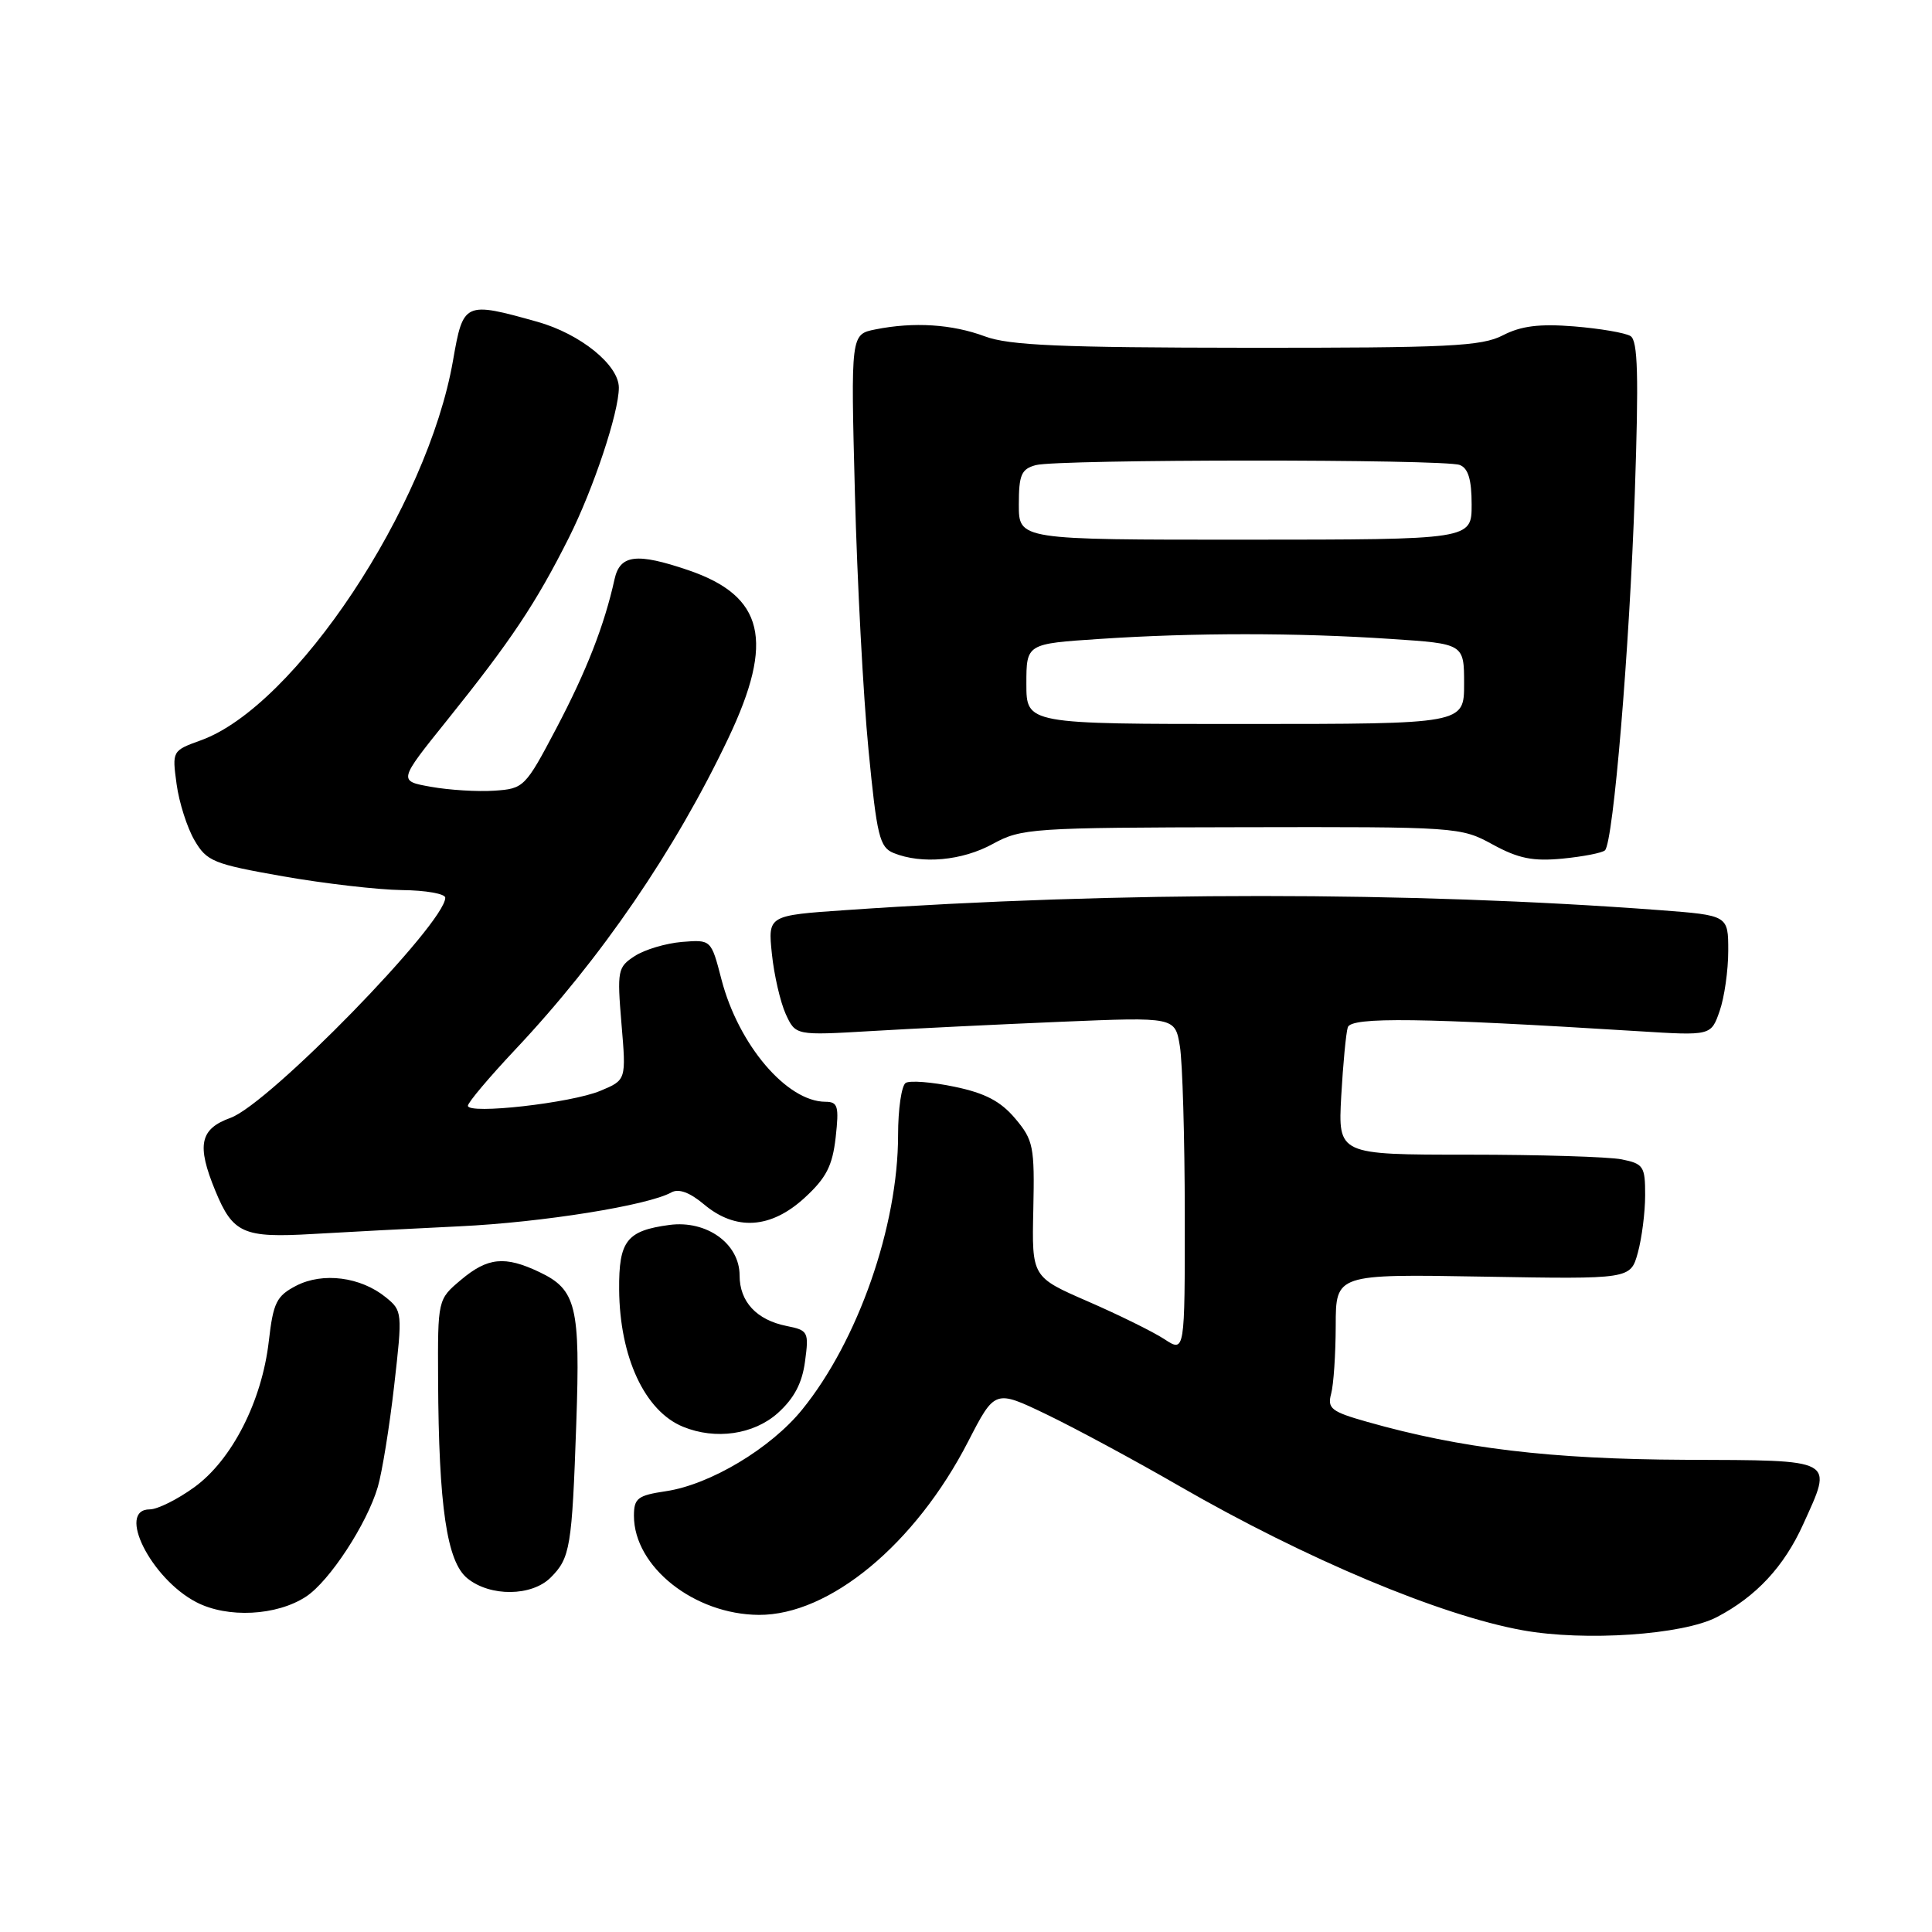 <?xml version="1.0" encoding="UTF-8" standalone="no"?>
<!DOCTYPE svg PUBLIC "-//W3C//DTD SVG 1.1//EN" "http://www.w3.org/Graphics/SVG/1.1/DTD/svg11.dtd" >
<svg xmlns="http://www.w3.org/2000/svg" xmlns:xlink="http://www.w3.org/1999/xlink" version="1.1" viewBox="0 0 256 256">
 <g >
 <path fill="currentColor"
d=" M 227.50 214.27 C 232.69 211.56 236.39 207.59 238.92 202.00 C 242.90 193.21 243.45 193.51 223.25 193.43 C 205.50 193.35 193.57 191.93 181.15 188.40 C 176.41 187.06 175.86 186.63 176.38 184.69 C 176.71 183.49 176.98 179.42 176.99 175.66 C 177.00 168.82 177.00 168.82 196.52 169.16 C 216.05 169.50 216.05 169.50 217.02 166.00 C 217.55 164.07 217.99 160.64 217.99 158.38 C 218.00 154.55 217.77 154.20 214.87 153.62 C 213.16 153.28 204.00 153.00 194.53 153.00 C 177.30 153.00 177.30 153.00 177.72 145.25 C 177.96 140.99 178.35 136.88 178.59 136.12 C 179.04 134.73 188.34 134.85 217.11 136.64 C 226.72 137.24 226.72 137.24 227.86 133.97 C 228.49 132.17 229.00 128.58 229.00 125.99 C 229.00 121.29 229.00 121.29 219.95 120.60 C 186.85 118.11 148.18 118.10 112.13 120.59 C 101.75 121.30 101.75 121.30 102.28 126.40 C 102.57 129.21 103.40 132.78 104.11 134.36 C 105.42 137.21 105.42 137.21 115.46 136.62 C 120.98 136.29 132.29 135.74 140.60 135.39 C 155.70 134.76 155.70 134.76 156.34 138.63 C 156.69 140.76 156.98 150.76 156.99 160.87 C 157.00 179.23 157.00 179.23 154.28 177.44 C 152.78 176.46 148.21 174.21 144.14 172.44 C 136.72 169.21 136.72 169.21 136.92 160.25 C 137.10 151.92 136.93 151.07 134.52 148.21 C 132.59 145.92 130.53 144.84 126.48 144.00 C 123.48 143.37 120.57 143.15 120.01 143.49 C 119.46 143.84 119.00 146.94 119.00 150.40 C 119.00 162.47 113.69 177.66 106.29 186.78 C 102.13 191.91 94.12 196.71 88.25 197.59 C 84.48 198.15 84.00 198.53 84.00 200.86 C 84.01 207.61 92.00 213.93 100.55 213.98 C 109.92 214.03 121.29 204.61 128.29 191.00 C 131.83 184.13 131.83 184.13 138.66 187.41 C 142.42 189.22 150.37 193.50 156.32 196.94 C 173.05 206.58 190.84 214.05 201.76 216.02 C 210.02 217.51 222.99 216.63 227.50 214.27 Z  M 40.55 211.56 C 43.65 209.53 48.63 201.92 50.06 197.03 C 50.63 195.09 51.61 189.05 52.23 183.60 C 53.34 173.89 53.32 173.68 51.11 171.89 C 47.78 169.19 42.78 168.55 39.26 170.36 C 36.64 171.72 36.21 172.58 35.62 177.70 C 34.71 185.66 30.73 193.46 25.74 197.07 C 23.52 198.68 20.87 200.00 19.85 200.00 C 15.40 200.00 20.01 209.19 26.02 212.30 C 30.14 214.44 36.66 214.11 40.55 211.56 Z  M 72.97 209.03 C 75.56 206.44 75.79 205.03 76.36 188.62 C 76.90 173.07 76.37 170.88 71.46 168.55 C 66.89 166.38 64.62 166.61 61.08 169.59 C 58.00 172.18 58.00 172.18 58.05 182.84 C 58.13 199.63 59.21 206.94 61.93 209.14 C 64.96 211.60 70.46 211.54 72.97 209.03 Z  M 103.05 187.25 C 105.21 185.31 106.29 183.29 106.67 180.40 C 107.20 176.48 107.09 176.27 104.23 175.70 C 100.25 174.90 98.00 172.49 98.00 169.00 C 98.00 164.79 93.64 161.66 88.71 162.31 C 83.04 163.07 81.99 164.41 82.04 170.87 C 82.11 179.83 85.44 186.98 90.50 189.05 C 94.81 190.82 99.86 190.09 103.05 187.25 Z  M 60.93 162.49 C 71.89 161.97 85.88 159.72 88.96 158.00 C 89.93 157.46 91.40 158.00 93.29 159.59 C 97.49 163.12 102.14 162.82 106.61 158.72 C 109.48 156.09 110.30 154.49 110.73 150.72 C 111.19 146.58 111.03 146.00 109.38 145.99 C 104.26 145.98 97.85 138.44 95.60 129.79 C 94.23 124.50 94.23 124.50 90.37 124.81 C 88.24 124.99 85.43 125.82 84.11 126.68 C 81.84 128.15 81.76 128.59 82.35 135.67 C 82.98 143.11 82.98 143.11 79.55 144.54 C 75.68 146.16 62.00 147.70 62.00 146.52 C 62.00 146.09 64.81 142.76 68.25 139.10 C 79.65 127.00 89.46 112.65 96.51 97.81 C 102.66 84.87 101.25 78.98 91.20 75.55 C 84.35 73.22 82.15 73.49 81.43 76.75 C 80.08 82.86 77.72 88.90 73.72 96.50 C 69.60 104.32 69.41 104.51 65.50 104.77 C 63.30 104.92 59.53 104.69 57.13 104.26 C 52.77 103.49 52.77 103.49 59.19 95.50 C 67.70 84.91 71.01 79.95 75.38 71.25 C 78.63 64.78 82.00 54.67 82.00 51.37 C 82.00 48.36 76.90 44.24 71.21 42.64 C 61.54 39.93 61.38 40.00 60.03 47.75 C 56.67 67.12 39.11 93.58 26.63 98.09 C 22.81 99.47 22.80 99.50 23.40 103.90 C 23.73 106.34 24.80 109.68 25.77 111.34 C 27.40 114.14 28.27 114.49 37.52 116.12 C 43.01 117.08 50.09 117.90 53.25 117.94 C 56.41 117.97 59.00 118.43 59.00 118.95 C 59.00 122.34 35.67 146.27 30.55 148.12 C 26.48 149.59 26.03 151.72 28.53 157.78 C 30.86 163.44 32.24 164.05 41.43 163.51 C 45.87 163.25 54.64 162.79 60.93 162.49 Z  M 131.54 111.83 C 135.34 109.75 136.70 109.66 164.50 109.61 C 193.10 109.55 193.56 109.58 197.79 111.90 C 201.20 113.76 203.12 114.15 207.06 113.77 C 209.80 113.50 212.32 113.01 212.67 112.67 C 213.78 111.55 215.92 85.96 216.62 65.40 C 217.15 49.75 217.03 45.13 216.05 44.53 C 215.36 44.10 212.00 43.53 208.58 43.25 C 203.97 42.88 201.54 43.19 199.14 44.43 C 196.32 45.89 191.97 46.10 165.20 46.08 C 140.55 46.06 133.71 45.77 130.50 44.57 C 126.14 42.95 121.08 42.63 115.99 43.65 C 112.73 44.30 112.73 44.30 113.28 65.40 C 113.58 77.01 114.39 92.28 115.08 99.34 C 116.19 110.81 116.55 112.27 118.41 113.03 C 122.14 114.54 127.49 114.05 131.54 111.83 Z  M 136.00 90.62 C 136.00 85.30 136.00 85.30 145.75 84.66 C 158.16 83.83 171.84 83.83 184.25 84.66 C 194.00 85.30 194.00 85.30 194.00 90.62 C 194.00 95.93 194.00 95.93 165.00 95.93 C 136.00 95.94 136.00 95.94 136.00 90.62 Z  M 135.00 66.87 C 135.00 62.91 135.33 62.15 137.25 61.63 C 140.20 60.84 191.36 60.82 193.42 61.61 C 194.55 62.04 195.00 63.55 195.00 66.86 C 195.00 71.50 195.00 71.50 165.00 71.51 C 135.00 71.52 135.00 71.52 135.00 66.87 Z "/>
</g>
</svg>